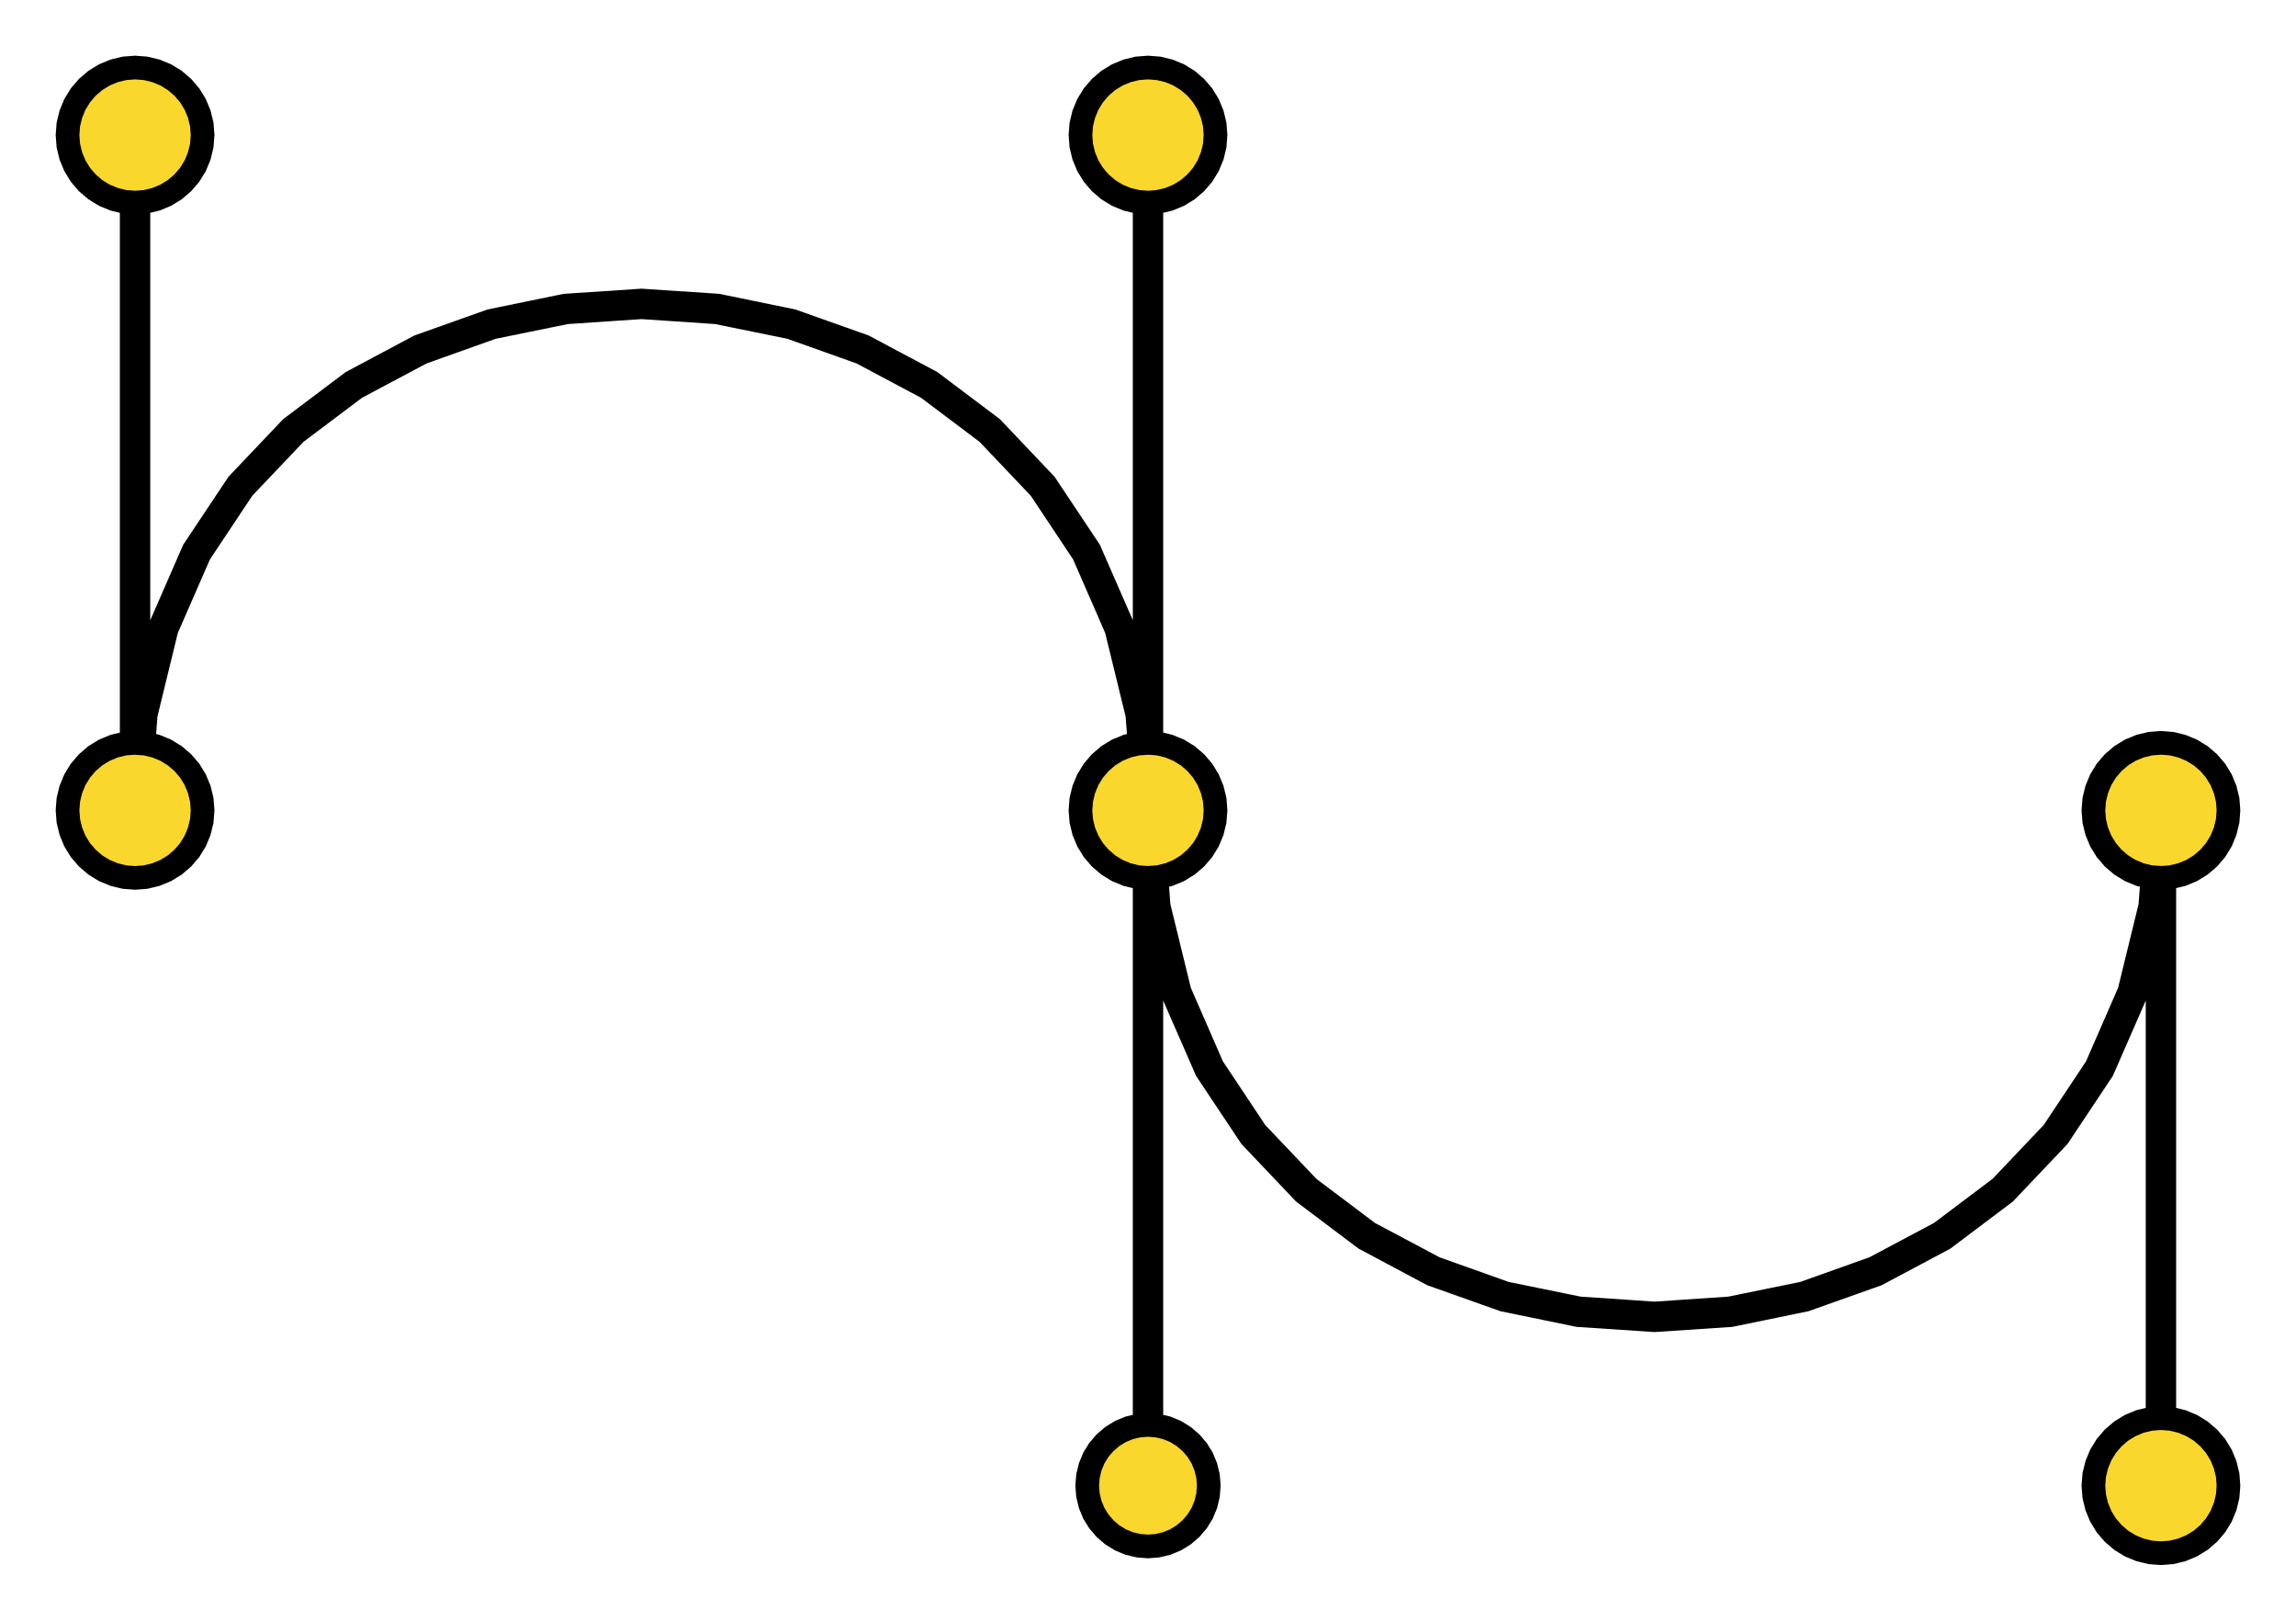 <?xml version="1.0" standalone="no"?>
<!DOCTYPE svg PUBLIC "-//W3C//DTD SVG 1.1//EN" "http://www.w3.org/Graphics/SVG/1.1/DTD/svg11.dtd">
<svg width="34mm" height="24mm" viewBox="0 -88 34 24" xmlns="http://www.w3.org/2000/svg" version="1.1">
<title>OpenSCAD Model</title>
<path d="
M 32.156,-65.012 L 32.309,-65.049 L 32.454,-65.109 L 32.588,-65.191 L 32.707,-65.293 L 32.809,-65.412
 L 32.891,-65.546 L 32.951,-65.691 L 32.988,-65.844 L 33,-66 L 32.988,-66.156 L 32.951,-66.309
 L 32.891,-66.454 L 32.809,-66.588 L 32.707,-66.707 L 32.588,-66.809 L 32.454,-66.891 L 32.309,-66.951
 L 32.156,-66.988 L 32.05,-66.996 L 32.05,-75.004 L 32.156,-75.012 L 32.309,-75.049 L 32.454,-75.109
 L 32.588,-75.191 L 32.707,-75.293 L 32.809,-75.412 L 32.891,-75.546 L 32.951,-75.691 L 32.988,-75.844
 L 33,-76 L 32.988,-76.156 L 32.951,-76.309 L 32.891,-76.454 L 32.809,-76.588 L 32.707,-76.707
 L 32.588,-76.809 L 32.454,-76.891 L 32.309,-76.951 L 32.156,-76.988 L 32,-77 L 31.844,-76.988
 L 31.691,-76.951 L 31.546,-76.891 L 31.412,-76.809 L 31.293,-76.707 L 31.191,-76.588 L 31.109,-76.454
 L 31.049,-76.309 L 31.012,-76.156 L 31,-76 L 31.012,-75.844 L 31.049,-75.691 L 31.109,-75.546
 L 31.191,-75.412 L 31.293,-75.293 L 31.412,-75.191 L 31.546,-75.109 L 31.691,-75.049 L 31.844,-75.012
 L 31.874,-75.01 L 31.842,-74.583 L 31.532,-73.316 L 31.045,-72.199 L 30.401,-71.231 L 29.623,-70.412
 L 28.733,-69.742 L 27.753,-69.221 L 26.706,-68.848 L 25.614,-68.625 L 24.5,-68.55 L 23.386,-68.625
 L 22.294,-68.848 L 21.247,-69.221 L 20.267,-69.742 L 19.377,-70.412 L 18.599,-71.231 L 17.955,-72.199
 L 17.468,-73.316 L 17.158,-74.583 L 17.126,-75.01 L 17.156,-75.012 L 17.309,-75.049 L 17.454,-75.109
 L 17.588,-75.191 L 17.707,-75.293 L 17.809,-75.412 L 17.891,-75.546 L 17.951,-75.691 L 17.988,-75.844
 L 18,-76 L 17.988,-76.156 L 17.951,-76.309 L 17.891,-76.454 L 17.809,-76.588 L 17.707,-76.707
 L 17.588,-76.809 L 17.454,-76.891 L 17.309,-76.951 L 17.156,-76.988 L 17.05,-76.996 L 17.05,-85.004
 L 17.156,-85.012 L 17.309,-85.049 L 17.454,-85.109 L 17.588,-85.191 L 17.707,-85.293 L 17.809,-85.412
 L 17.891,-85.546 L 17.951,-85.691 L 17.988,-85.844 L 18,-86 L 17.988,-86.156 L 17.951,-86.309
 L 17.891,-86.454 L 17.809,-86.588 L 17.707,-86.707 L 17.588,-86.809 L 17.454,-86.891 L 17.309,-86.951
 L 17.156,-86.988 L 17,-87 L 16.844,-86.988 L 16.691,-86.951 L 16.546,-86.891 L 16.412,-86.809
 L 16.293,-86.707 L 16.191,-86.588 L 16.109,-86.454 L 16.049,-86.309 L 16.012,-86.156 L 16,-86
 L 16.012,-85.844 L 16.049,-85.691 L 16.109,-85.546 L 16.191,-85.412 L 16.293,-85.293 L 16.412,-85.191
 L 16.546,-85.109 L 16.691,-85.049 L 16.844,-85.012 L 16.95,-85.004 L 16.95,-77.312 L 16.941,-77.433
 L 16.628,-78.716 L 16.133,-79.849 L 15.479,-80.831 L 14.69,-81.662 L 13.787,-82.342 L 12.794,-82.871
 L 11.733,-83.248 L 10.628,-83.475 L 9.5,-83.55 L 8.372,-83.475 L 7.266,-83.248 L 6.206,-82.871
 L 5.213,-82.342 L 4.31,-81.662 L 3.521,-80.831 L 2.867,-79.849 L 2.373,-78.716 L 2.059,-77.433
 L 2.05,-77.312 L 2.05,-85.004 L 2.156,-85.012 L 2.309,-85.049 L 2.454,-85.109 L 2.588,-85.191
 L 2.707,-85.293 L 2.809,-85.412 L 2.891,-85.546 L 2.951,-85.691 L 2.988,-85.844 L 3,-86
 L 2.988,-86.156 L 2.951,-86.309 L 2.891,-86.454 L 2.809,-86.588 L 2.707,-86.707 L 2.588,-86.809
 L 2.454,-86.891 L 2.309,-86.951 L 2.156,-86.988 L 2,-87 L 1.844,-86.988 L 1.691,-86.951
 L 1.546,-86.891 L 1.412,-86.809 L 1.293,-86.707 L 1.191,-86.588 L 1.109,-86.454 L 1.049,-86.309
 L 1.012,-86.156 L 1,-86 L 1.012,-85.844 L 1.049,-85.691 L 1.109,-85.546 L 1.191,-85.412
 L 1.293,-85.293 L 1.412,-85.191 L 1.546,-85.109 L 1.691,-85.049 L 1.844,-85.012 L 1.95,-85.004
 L 1.95,-76.996 L 1.844,-76.988 L 1.691,-76.951 L 1.546,-76.891 L 1.412,-76.809 L 1.293,-76.707
 L 1.191,-76.588 L 1.109,-76.454 L 1.049,-76.309 L 1.012,-76.156 L 1,-76 L 1.012,-75.844
 L 1.049,-75.691 L 1.109,-75.546 L 1.191,-75.412 L 1.293,-75.293 L 1.412,-75.191 L 1.546,-75.109
 L 1.691,-75.049 L 1.844,-75.012 L 2,-75 L 2.156,-75.012 L 2.309,-75.049 L 2.454,-75.109
 L 2.588,-75.191 L 2.707,-75.293 L 2.809,-75.412 L 2.891,-75.546 L 2.951,-75.691 L 2.988,-75.844
 L 3,-76 L 2.988,-76.156 L 2.951,-76.309 L 2.891,-76.454 L 2.809,-76.588 L 2.707,-76.707
 L 2.588,-76.809 L 2.454,-76.891 L 2.309,-76.951 L 2.156,-76.988 L 2.126,-76.99 L 2.158,-77.417
 L 2.467,-78.684 L 2.955,-79.801 L 3.599,-80.769 L 4.377,-81.588 L 5.267,-82.258 L 6.247,-82.779
 L 7.293,-83.152 L 8.386,-83.375 L 9.5,-83.45 L 10.614,-83.375 L 11.707,-83.152 L 12.754,-82.779
 L 13.733,-82.258 L 14.623,-81.588 L 15.401,-80.769 L 16.045,-79.801 L 16.532,-78.684 L 16.842,-77.417
 L 16.874,-76.99 L 16.844,-76.988 L 16.691,-76.951 L 16.546,-76.891 L 16.412,-76.809 L 16.293,-76.707
 L 16.191,-76.588 L 16.109,-76.454 L 16.049,-76.309 L 16.012,-76.156 L 16,-76 L 16.012,-75.844
 L 16.049,-75.691 L 16.109,-75.546 L 16.191,-75.412 L 16.293,-75.293 L 16.412,-75.191 L 16.546,-75.109
 L 16.691,-75.049 L 16.844,-75.012 L 16.95,-75.004 L 16.95,-66.896 L 16.859,-66.889 L 16.722,-66.856
 L 16.591,-66.802 L 16.471,-66.728 L 16.364,-66.636 L 16.272,-66.529 L 16.198,-66.409 L 16.144,-66.278
 L 16.111,-66.141 L 16.1,-66 L 16.111,-65.859 L 16.144,-65.722 L 16.198,-65.591 L 16.272,-65.471
 L 16.364,-65.364 L 16.471,-65.272 L 16.591,-65.198 L 16.722,-65.144 L 16.859,-65.111 L 17,-65.1
 L 17.141,-65.111 L 17.278,-65.144 L 17.409,-65.198 L 17.529,-65.272 L 17.636,-65.364 L 17.728,-65.471
 L 17.802,-65.591 L 17.856,-65.722 L 17.889,-65.859 L 17.9,-66 L 17.889,-66.141 L 17.856,-66.278
 L 17.802,-66.409 L 17.728,-66.529 L 17.636,-66.636 L 17.529,-66.728 L 17.409,-66.802 L 17.278,-66.856
 L 17.141,-66.889 L 17.05,-66.896 L 17.05,-74.688 L 17.059,-74.567 L 17.372,-73.284 L 17.867,-72.151
 L 18.521,-71.169 L 19.31,-70.338 L 20.213,-69.658 L 21.206,-69.129 L 22.267,-68.752 L 23.372,-68.525
 L 24.5,-68.45 L 25.628,-68.525 L 26.733,-68.752 L 27.794,-69.129 L 28.787,-69.658 L 29.69,-70.338
 L 30.479,-71.169 L 31.133,-72.151 L 31.628,-73.284 L 31.941,-74.567 L 31.95,-74.688 L 31.95,-66.996
 L 31.844,-66.988 L 31.691,-66.951 L 31.546,-66.891 L 31.412,-66.809 L 31.293,-66.707 L 31.191,-66.588
 L 31.109,-66.454 L 31.049,-66.309 L 31.012,-66.156 L 31,-66 L 31.012,-65.844 L 31.049,-65.691
 L 31.109,-65.546 L 31.191,-65.412 L 31.293,-65.293 L 31.412,-65.191 L 31.546,-65.109 L 31.691,-65.049
 L 31.844,-65.012 L 32,-65 z
" stroke="black" fill="#f9d72c" stroke-width="0.35"/>
</svg>
